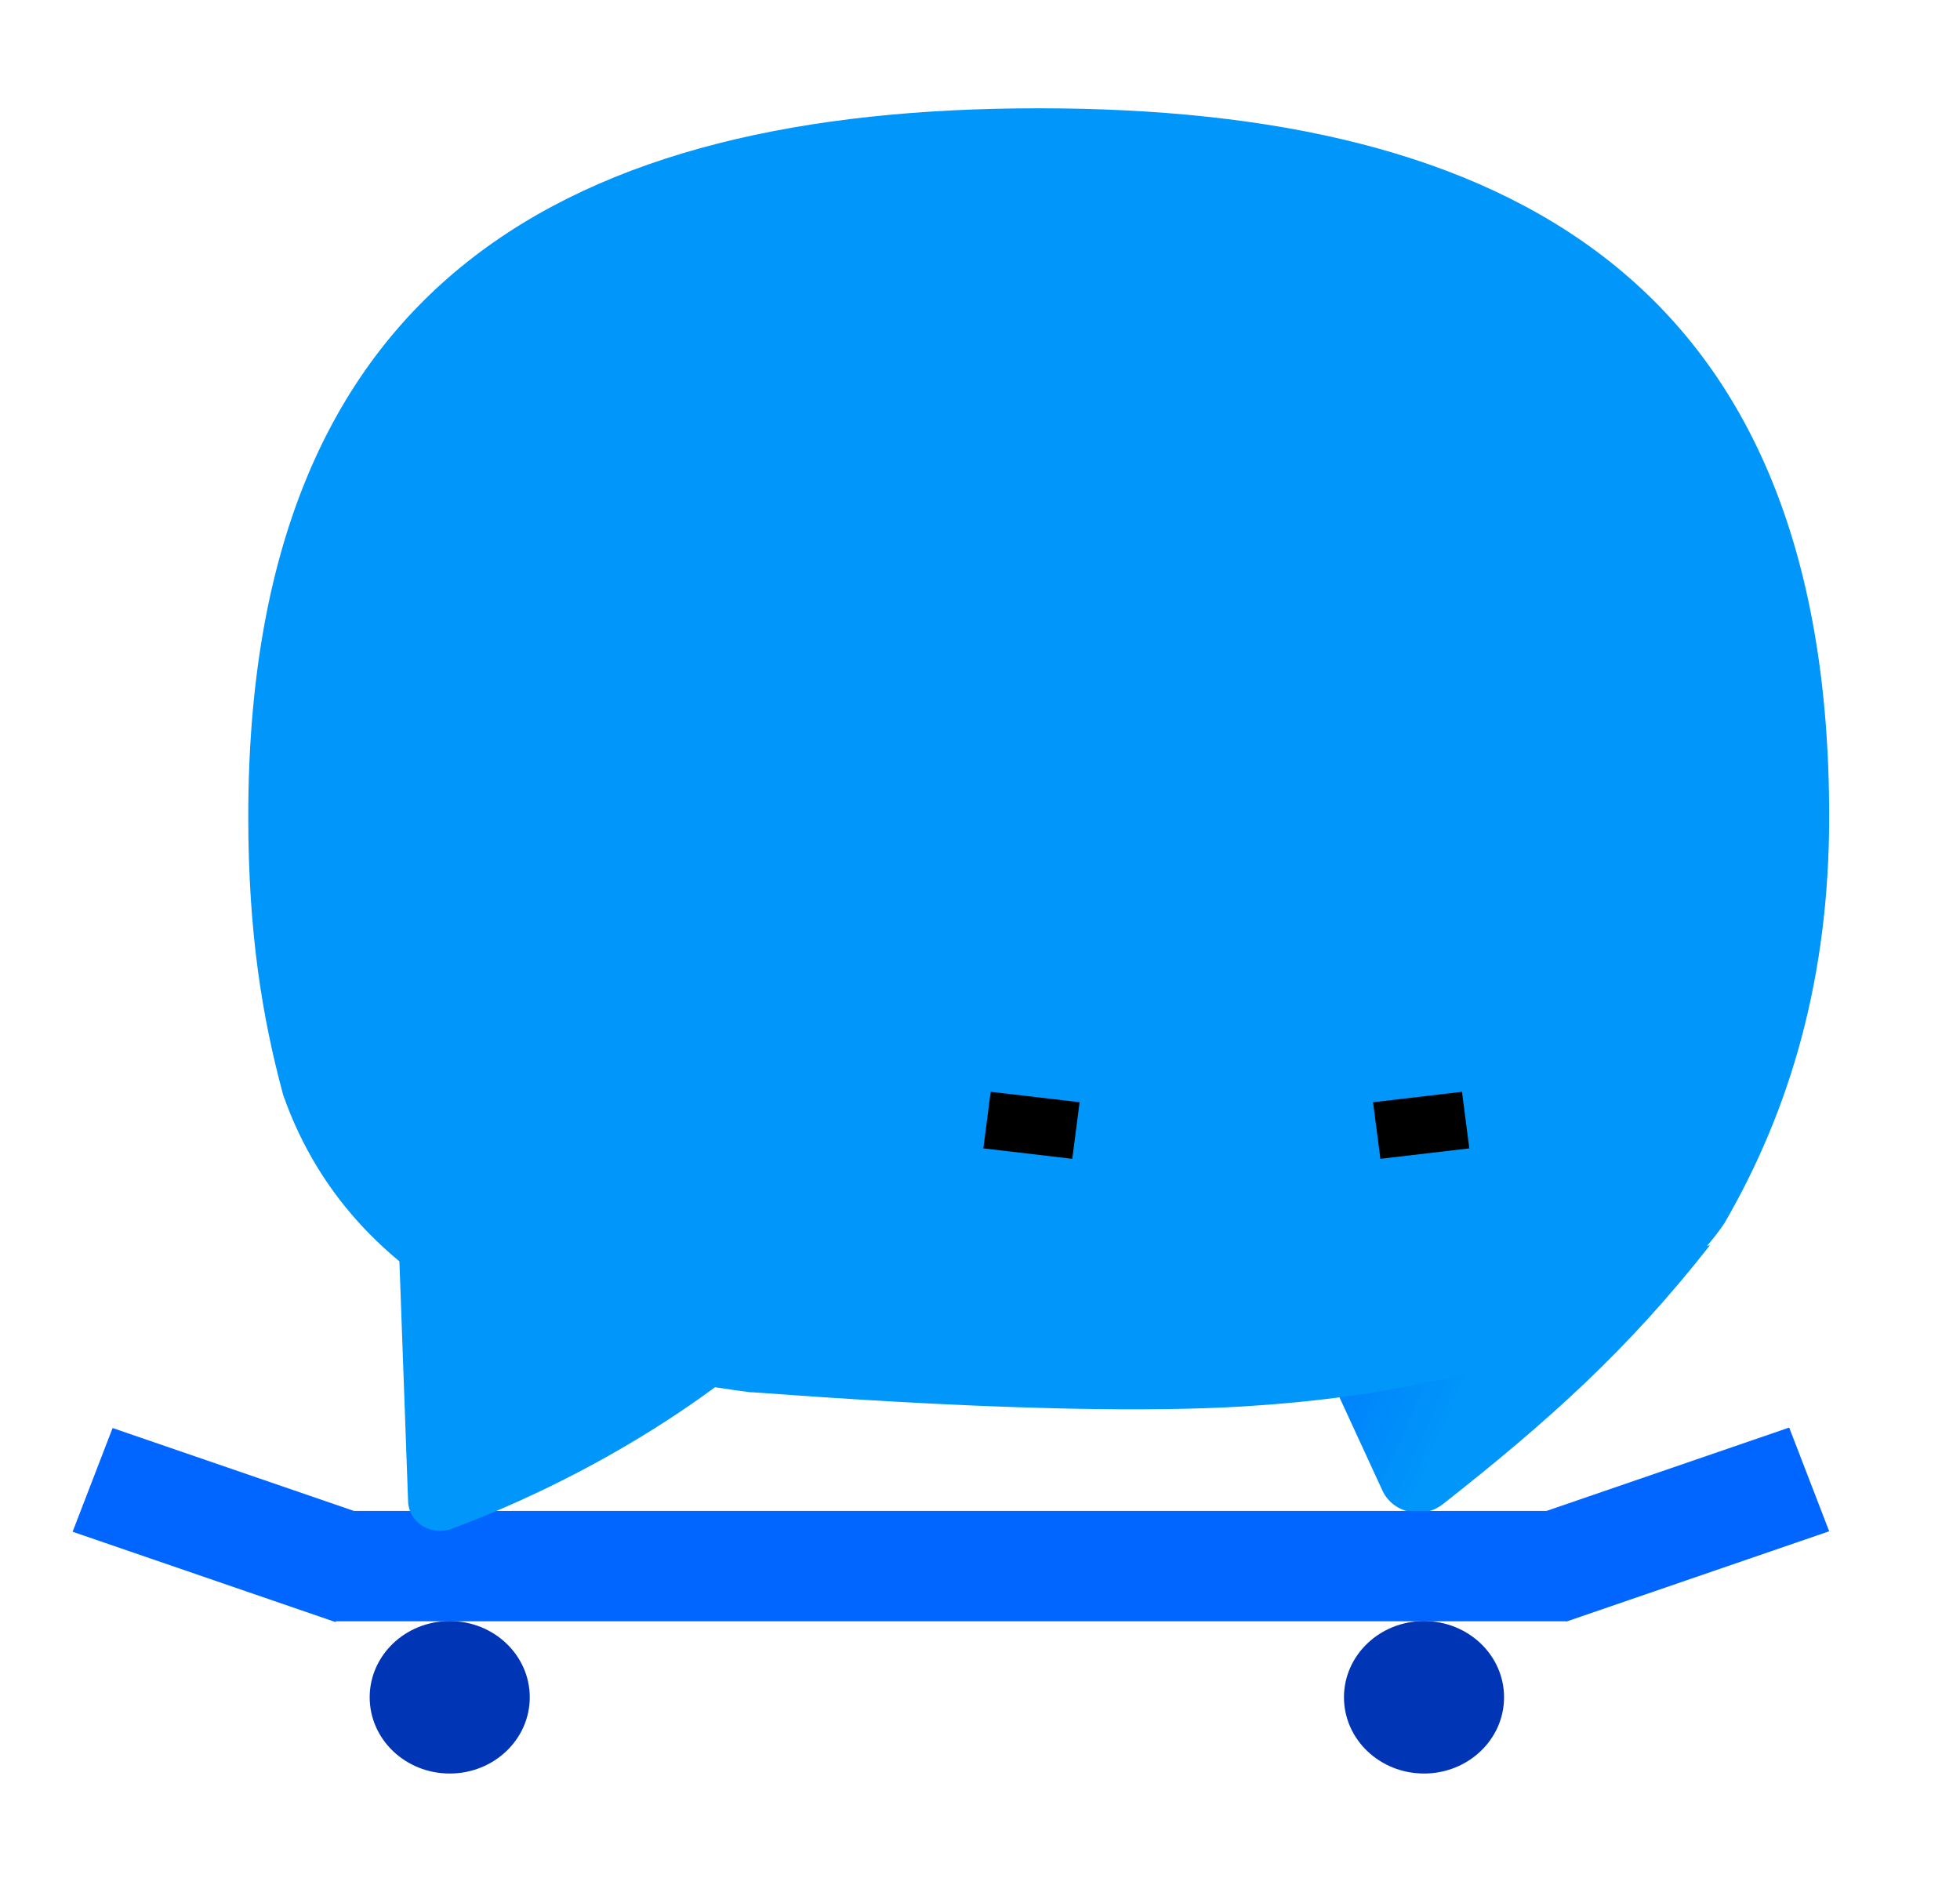 <svg width="286" height="275" viewBox="0 0 286 275" fill="none" xmlns="http://www.w3.org/2000/svg">
<path d="M190.932 194.045L201.682 217.381C203.16 220.733 207.594 221.765 210.55 219.444C226.137 207.196 237.693 196.753 249.518 181.668L190.932 194.045Z" fill="#0096FA"/>
<path d="M190.932 194.045L201.682 217.381C203.16 220.733 207.594 221.765 210.55 219.444C226.137 207.196 237.693 196.753 249.518 181.668L190.932 194.045Z" fill="url(#paint0_linear_16654_102254)"/>
<path d="M183.661 205.041C202.325 203.759 237.908 198.631 251.604 178.501C261.272 161.834 266.911 142.602 266.911 119.139C266.911 40.93 219.915 15.801 151.569 15.801C83.223 15.801 36.227 40.93 36.227 119.139C36.227 135.935 38.241 148.372 41.329 159.782C52.205 190.681 84.566 199.913 109.407 203.118C109.541 202.99 156.269 207.093 183.661 205.041Z" fill="#0096FA"/>
<path d="M157.535 160.813L144.56 159.288L143.489 167.544L156.465 169.069L157.535 160.813Z" fill="black"/>
<path d="M200.355 160.813L213.331 159.288L214.401 167.544L201.425 169.069L200.355 160.813Z" fill="black"/>
<path fill-rule="evenodd" clip-rule="evenodd" d="M261.076 208.278L225.668 220.44H51.64L16.43 208.346L10.595 223.478L48.974 236.661L49.02 236.544H228.513L228.532 236.593L266.912 223.41L261.076 208.278Z" fill="#0066FF"/>
<path fill-rule="evenodd" clip-rule="evenodd" d="M77.302 247.632C77.302 253.774 72.073 258.754 65.623 258.754C59.173 258.754 53.944 253.774 53.944 247.632C53.944 241.49 59.173 236.511 65.623 236.511C72.073 236.511 77.302 241.49 77.302 247.632ZM219.469 247.632C219.469 253.774 214.24 258.754 207.79 258.754C201.339 258.754 196.11 253.774 196.11 247.632C196.11 241.49 201.339 236.511 207.79 236.511C214.24 236.511 219.469 241.49 219.469 247.632Z" fill="#0035B5"/>
<path d="M58.197 181.668L59.553 219.126C59.688 222.153 62.943 224.171 65.927 223.036C76.505 219.126 98.475 209.415 116.783 192.01L58.197 181.668Z" fill="#0096FA"/>
<defs>
<linearGradient id="paint0_linear_16654_102254" x1="191.792" y1="186.488" x2="230.878" y2="203.897" gradientUnits="userSpaceOnUse">
<stop offset="0.108" stop-color="#0012FF" stop-opacity="0.2"/>
<stop offset="0.61" stop-color="#0012FF" stop-opacity="0"/>
</linearGradient>
</defs>
</svg>
